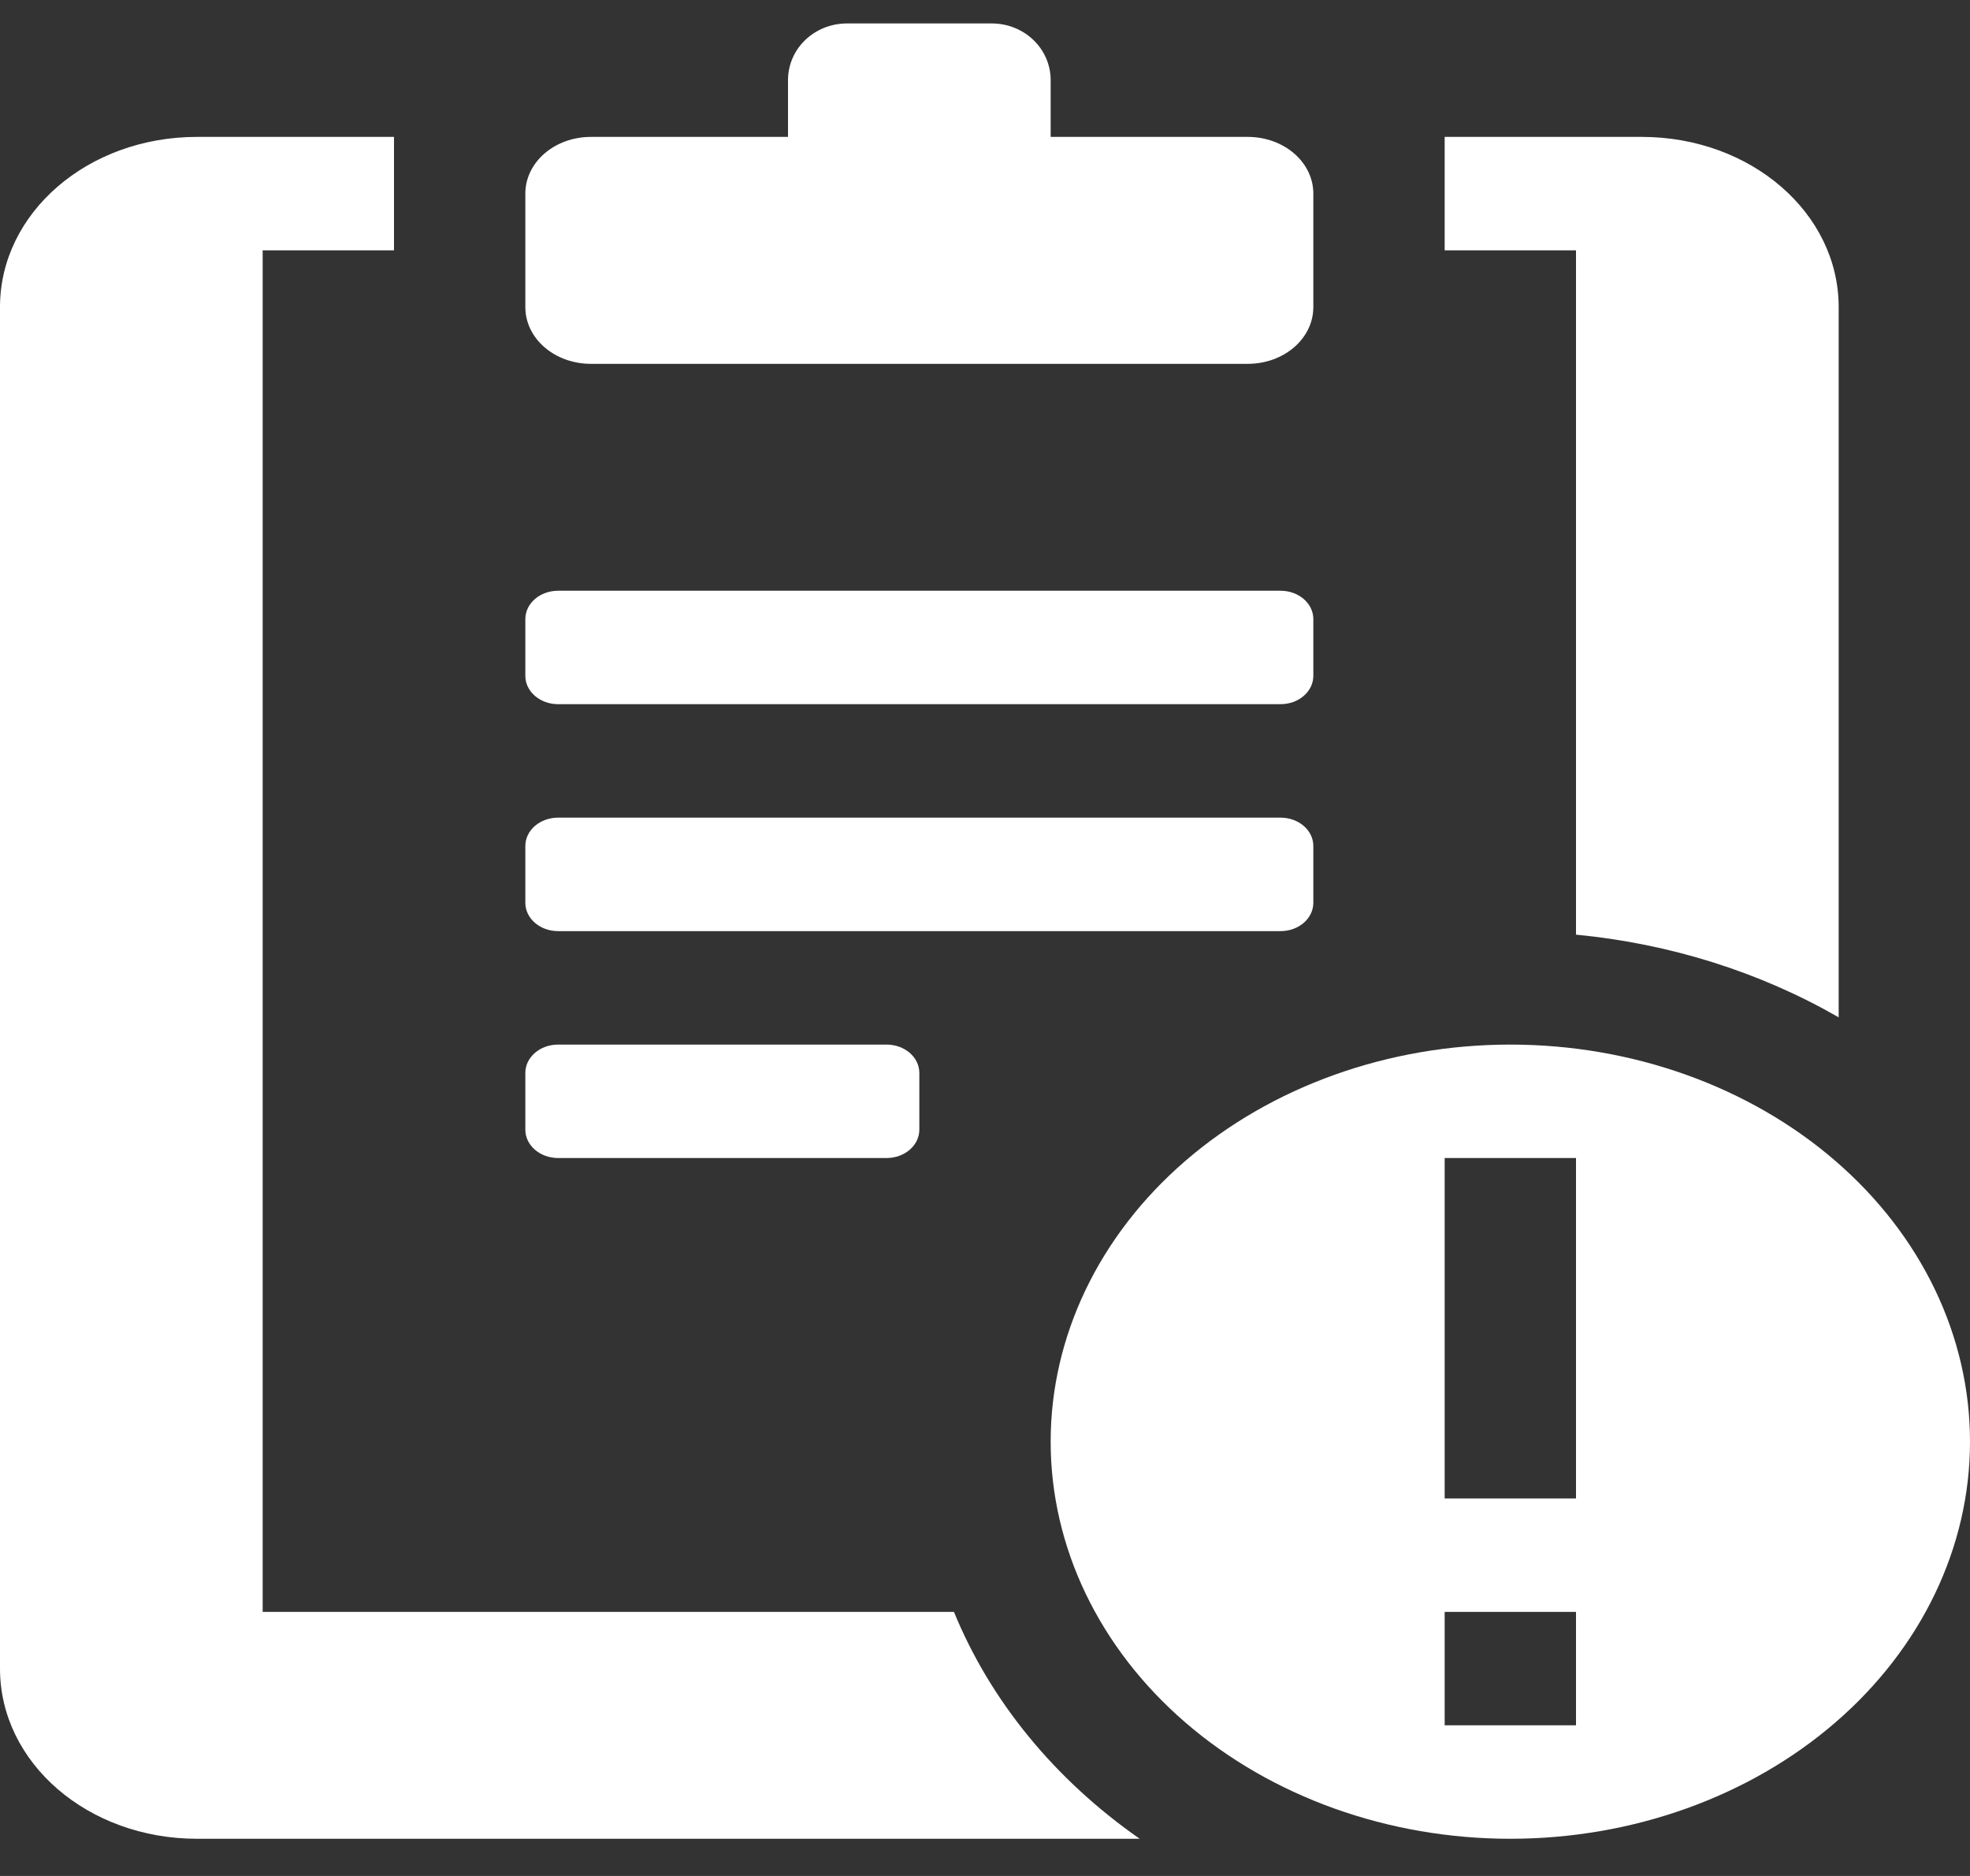 <svg width="42" height="40" viewBox="0 0 42 40" fill="none" xmlns="http://www.w3.org/2000/svg">
<rect x="0" y="0" width="42" height="40" fill="#333333" stroke="none"/>
<path d="M18.058 0.5C17.36 0.5 16.8 1.039 16.8 1.71V2.919H12.6C11.824 2.919 11.2 3.459 11.2 4.129V6.548C11.2 7.218 11.824 7.758 12.6 7.758H26.6C27.376 7.758 28 7.218 28 6.548V4.129C28 3.459 27.376 2.919 26.6 2.919H22.4V1.71C22.4 1.039 21.84 0.5 21.142 0.5H18.058ZM4.2 2.919C1.873 2.919 0 4.538 0 6.548V35.578C0 37.589 1.873 39.207 4.2 39.207H24.298C22.485 37.942 21.115 36.267 20.338 34.369H5.6V5.338H8.4V2.919H4.2ZM30.8 2.919V5.338H33.6V19.929C35.603 20.121 37.523 20.726 39.2 21.692V6.548C39.2 4.538 37.327 2.919 35 2.919H30.8ZM11.9 12.596C11.512 12.596 11.2 12.866 11.2 13.201V14.41C11.2 14.745 11.512 15.015 11.9 15.015H27.3C27.688 15.015 28 14.745 28 14.41V13.201C28 12.866 27.688 12.596 27.3 12.596H11.9ZM11.9 17.434C11.512 17.434 11.2 17.704 11.2 18.039V19.249C11.2 19.584 11.512 19.854 11.9 19.854H27.3C27.688 19.854 28 19.584 28 19.249V18.039C28 17.704 27.688 17.434 27.3 17.434H11.9ZM11.9 22.273C11.512 22.273 11.2 22.543 11.2 22.878V24.087C11.2 24.422 11.512 24.692 11.9 24.692H18.9C19.288 24.692 19.6 24.422 19.6 24.087V22.878C19.6 22.543 19.288 22.273 18.9 22.273H11.9Z" fill="white"/>
<path d="M32.2 22.273C29.601 22.273 27.109 23.165 25.271 24.753C23.433 26.341 22.4 28.494 22.4 30.74C22.4 32.986 23.433 35.139 25.271 36.727C27.109 38.315 29.601 39.207 32.2 39.207C34.8 39.207 37.292 38.315 39.13 36.727C40.968 35.139 42 32.986 42 30.74C42 28.494 40.968 26.341 39.13 24.753C37.292 23.165 34.8 22.273 32.2 22.273ZM30.8 24.692H33.6V31.95H30.8V24.692ZM30.8 34.369H33.6V36.788H30.8V34.369Z" fill="white"/>
</svg>
